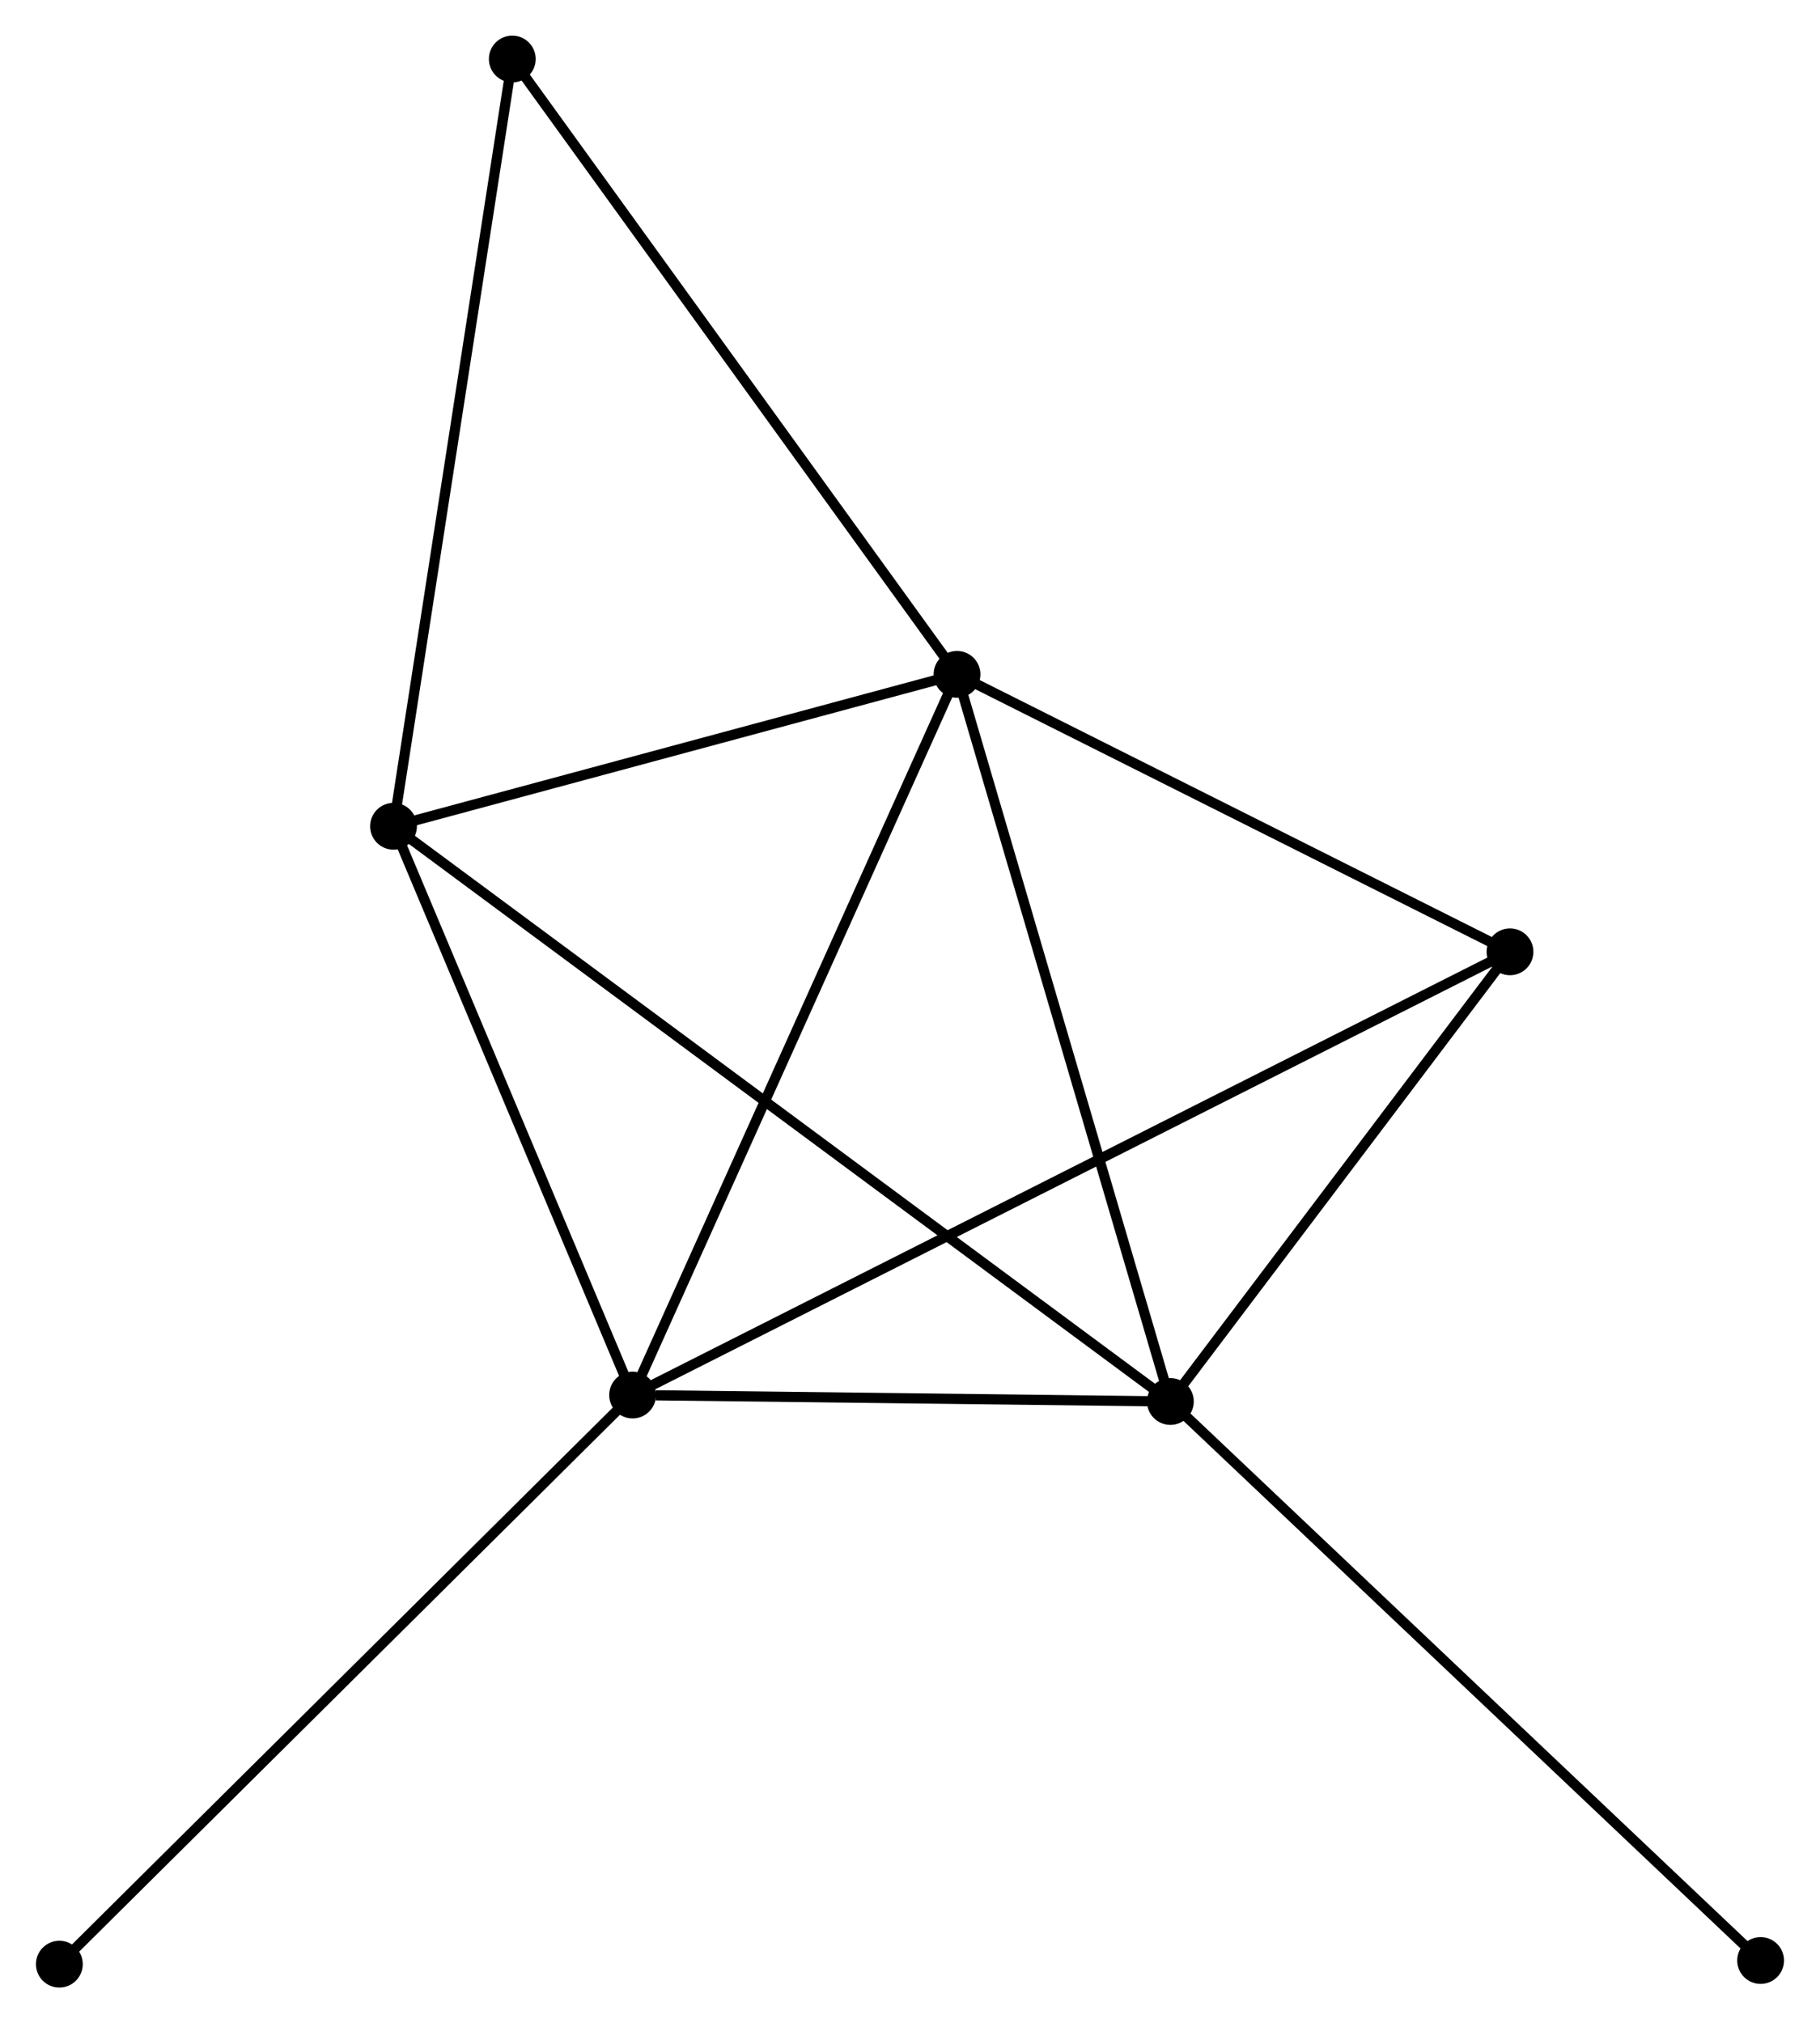 <?xml version="1.0" encoding="UTF-8" standalone="no"?>
<!DOCTYPE svg PUBLIC "-//W3C//DTD SVG 1.1//EN"
 "http://www.w3.org/Graphics/SVG/1.1/DTD/svg11.dtd">
<!-- Generated by graphviz version 2.36.0 (20140111.2315)
 -->
<!-- Title: %3 Pages: 1 -->
<svg width="179pt" height="199pt"
 viewBox="0.00 0.00 178.79 198.84" xmlns="http://www.w3.org/2000/svg" xmlns:xlink="http://www.w3.org/1999/xlink">
<g id="graph0" class="graph" transform="scale(1 1) rotate(0) translate(4 194.835)">
<title>%3</title>
<!-- 0 -->
<g id="node1" class="node"><title>0</title>
<ellipse fill="black" stroke="black" cx="90.016" cy="-128.56" rx="1.8" ry="1.8"/>
</g>
<!-- 1 -->
<g id="node2" class="node"><title>1</title>
<ellipse fill="black" stroke="black" cx="58.135" cy="-57.734" rx="1.8" ry="1.8"/>
</g>
<!-- 0&#45;&#45;1 -->
<g id="edge1" class="edge"><title>0&#45;&#45;1</title>
<path fill="none" stroke="black" d="M89.228,-126.809C84.817,-117.01 63.234,-69.062 58.896,-59.423"/>
</g>
<!-- 2 -->
<g id="node3" class="node"><title>2</title>
<ellipse fill="black" stroke="black" cx="110.983" cy="-57.1" rx="1.8" ry="1.8"/>
</g>
<!-- 0&#45;&#45;2 -->
<g id="edge2" class="edge"><title>0&#45;&#45;2</title>
<path fill="none" stroke="black" d="M90.534,-126.793C93.41,-116.993 107.384,-69.368 110.406,-59.068"/>
</g>
<!-- 3 -->
<g id="node4" class="node"><title>3</title>
<ellipse fill="black" stroke="black" cx="34.639" cy="-113.631" rx="1.8" ry="1.8"/>
</g>
<!-- 0&#45;&#45;3 -->
<g id="edge3" class="edge"><title>0&#45;&#45;3</title>
<path fill="none" stroke="black" d="M88.174,-128.063C79.766,-125.797 45.084,-116.447 36.545,-114.145"/>
</g>
<!-- 4 -->
<g id="node5" class="node"><title>4</title>
<ellipse fill="black" stroke="black" cx="144.358" cy="-101.293" rx="1.8" ry="1.8"/>
</g>
<!-- 0&#45;&#45;4 -->
<g id="edge4" class="edge"><title>0&#45;&#45;4</title>
<path fill="none" stroke="black" d="M91.824,-127.653C100.075,-123.513 134.108,-106.436 142.488,-102.232"/>
</g>
<!-- 5 -->
<g id="node6" class="node"><title>5</title>
<ellipse fill="black" stroke="black" cx="46.311" cy="-189.035" rx="1.8" ry="1.8"/>
</g>
<!-- 0&#45;&#45;5 -->
<g id="edge5" class="edge"><title>0&#45;&#45;5</title>
<path fill="none" stroke="black" d="M88.936,-130.055C82.942,-138.349 53.814,-178.653 47.514,-187.371"/>
</g>
<!-- 1&#45;&#45;2 -->
<g id="edge6" class="edge"><title>1&#45;&#45;2</title>
<path fill="none" stroke="black" d="M60.406,-57.707C69.099,-57.602 100.203,-57.23 108.78,-57.127"/>
</g>
<!-- 1&#45;&#45;3 -->
<g id="edge7" class="edge"><title>1&#45;&#45;3</title>
<path fill="none" stroke="black" d="M57.354,-59.594C53.786,-68.08 39.071,-103.088 35.448,-111.707"/>
</g>
<!-- 1&#45;&#45;4 -->
<g id="edge8" class="edge"><title>1&#45;&#45;4</title>
<path fill="none" stroke="black" d="M59.936,-58.644C71.157,-64.312 131.375,-94.734 142.567,-100.388"/>
</g>
<!-- 6 -->
<g id="node7" class="node"><title>6</title>
<ellipse fill="black" stroke="black" cx="1.8" cy="-1.8" rx="1.8" ry="1.8"/>
</g>
<!-- 1&#45;&#45;6 -->
<g id="edge9" class="edge"><title>1&#45;&#45;6</title>
<path fill="none" stroke="black" d="M56.743,-56.351C49.017,-48.68 11.471,-11.402 3.351,-3.34"/>
</g>
<!-- 2&#45;&#45;3 -->
<g id="edge10" class="edge"><title>2&#45;&#45;3</title>
<path fill="none" stroke="black" d="M109.389,-58.281C99.453,-65.638 46.135,-105.119 36.225,-112.457"/>
</g>
<!-- 2&#45;&#45;4 -->
<g id="edge11" class="edge"><title>2&#45;&#45;4</title>
<path fill="none" stroke="black" d="M112.094,-58.571C117.161,-65.281 138.063,-92.958 143.21,-99.772"/>
</g>
<!-- 7 -->
<g id="node8" class="node"><title>7</title>
<ellipse fill="black" stroke="black" cx="168.988" cy="-2.16" rx="1.8" ry="1.8"/>
</g>
<!-- 2&#45;&#45;7 -->
<g id="edge12" class="edge"><title>2&#45;&#45;7</title>
<path fill="none" stroke="black" d="M112.417,-55.742C120.372,-48.207 159.03,-11.592 167.391,-3.672"/>
</g>
<!-- 3&#45;&#45;5 -->
<g id="edge13" class="edge"><title>3&#45;&#45;5</title>
<path fill="none" stroke="black" d="M34.928,-115.495C36.543,-125.928 44.444,-176.975 46.032,-187.236"/>
</g>
</g>
</svg>

